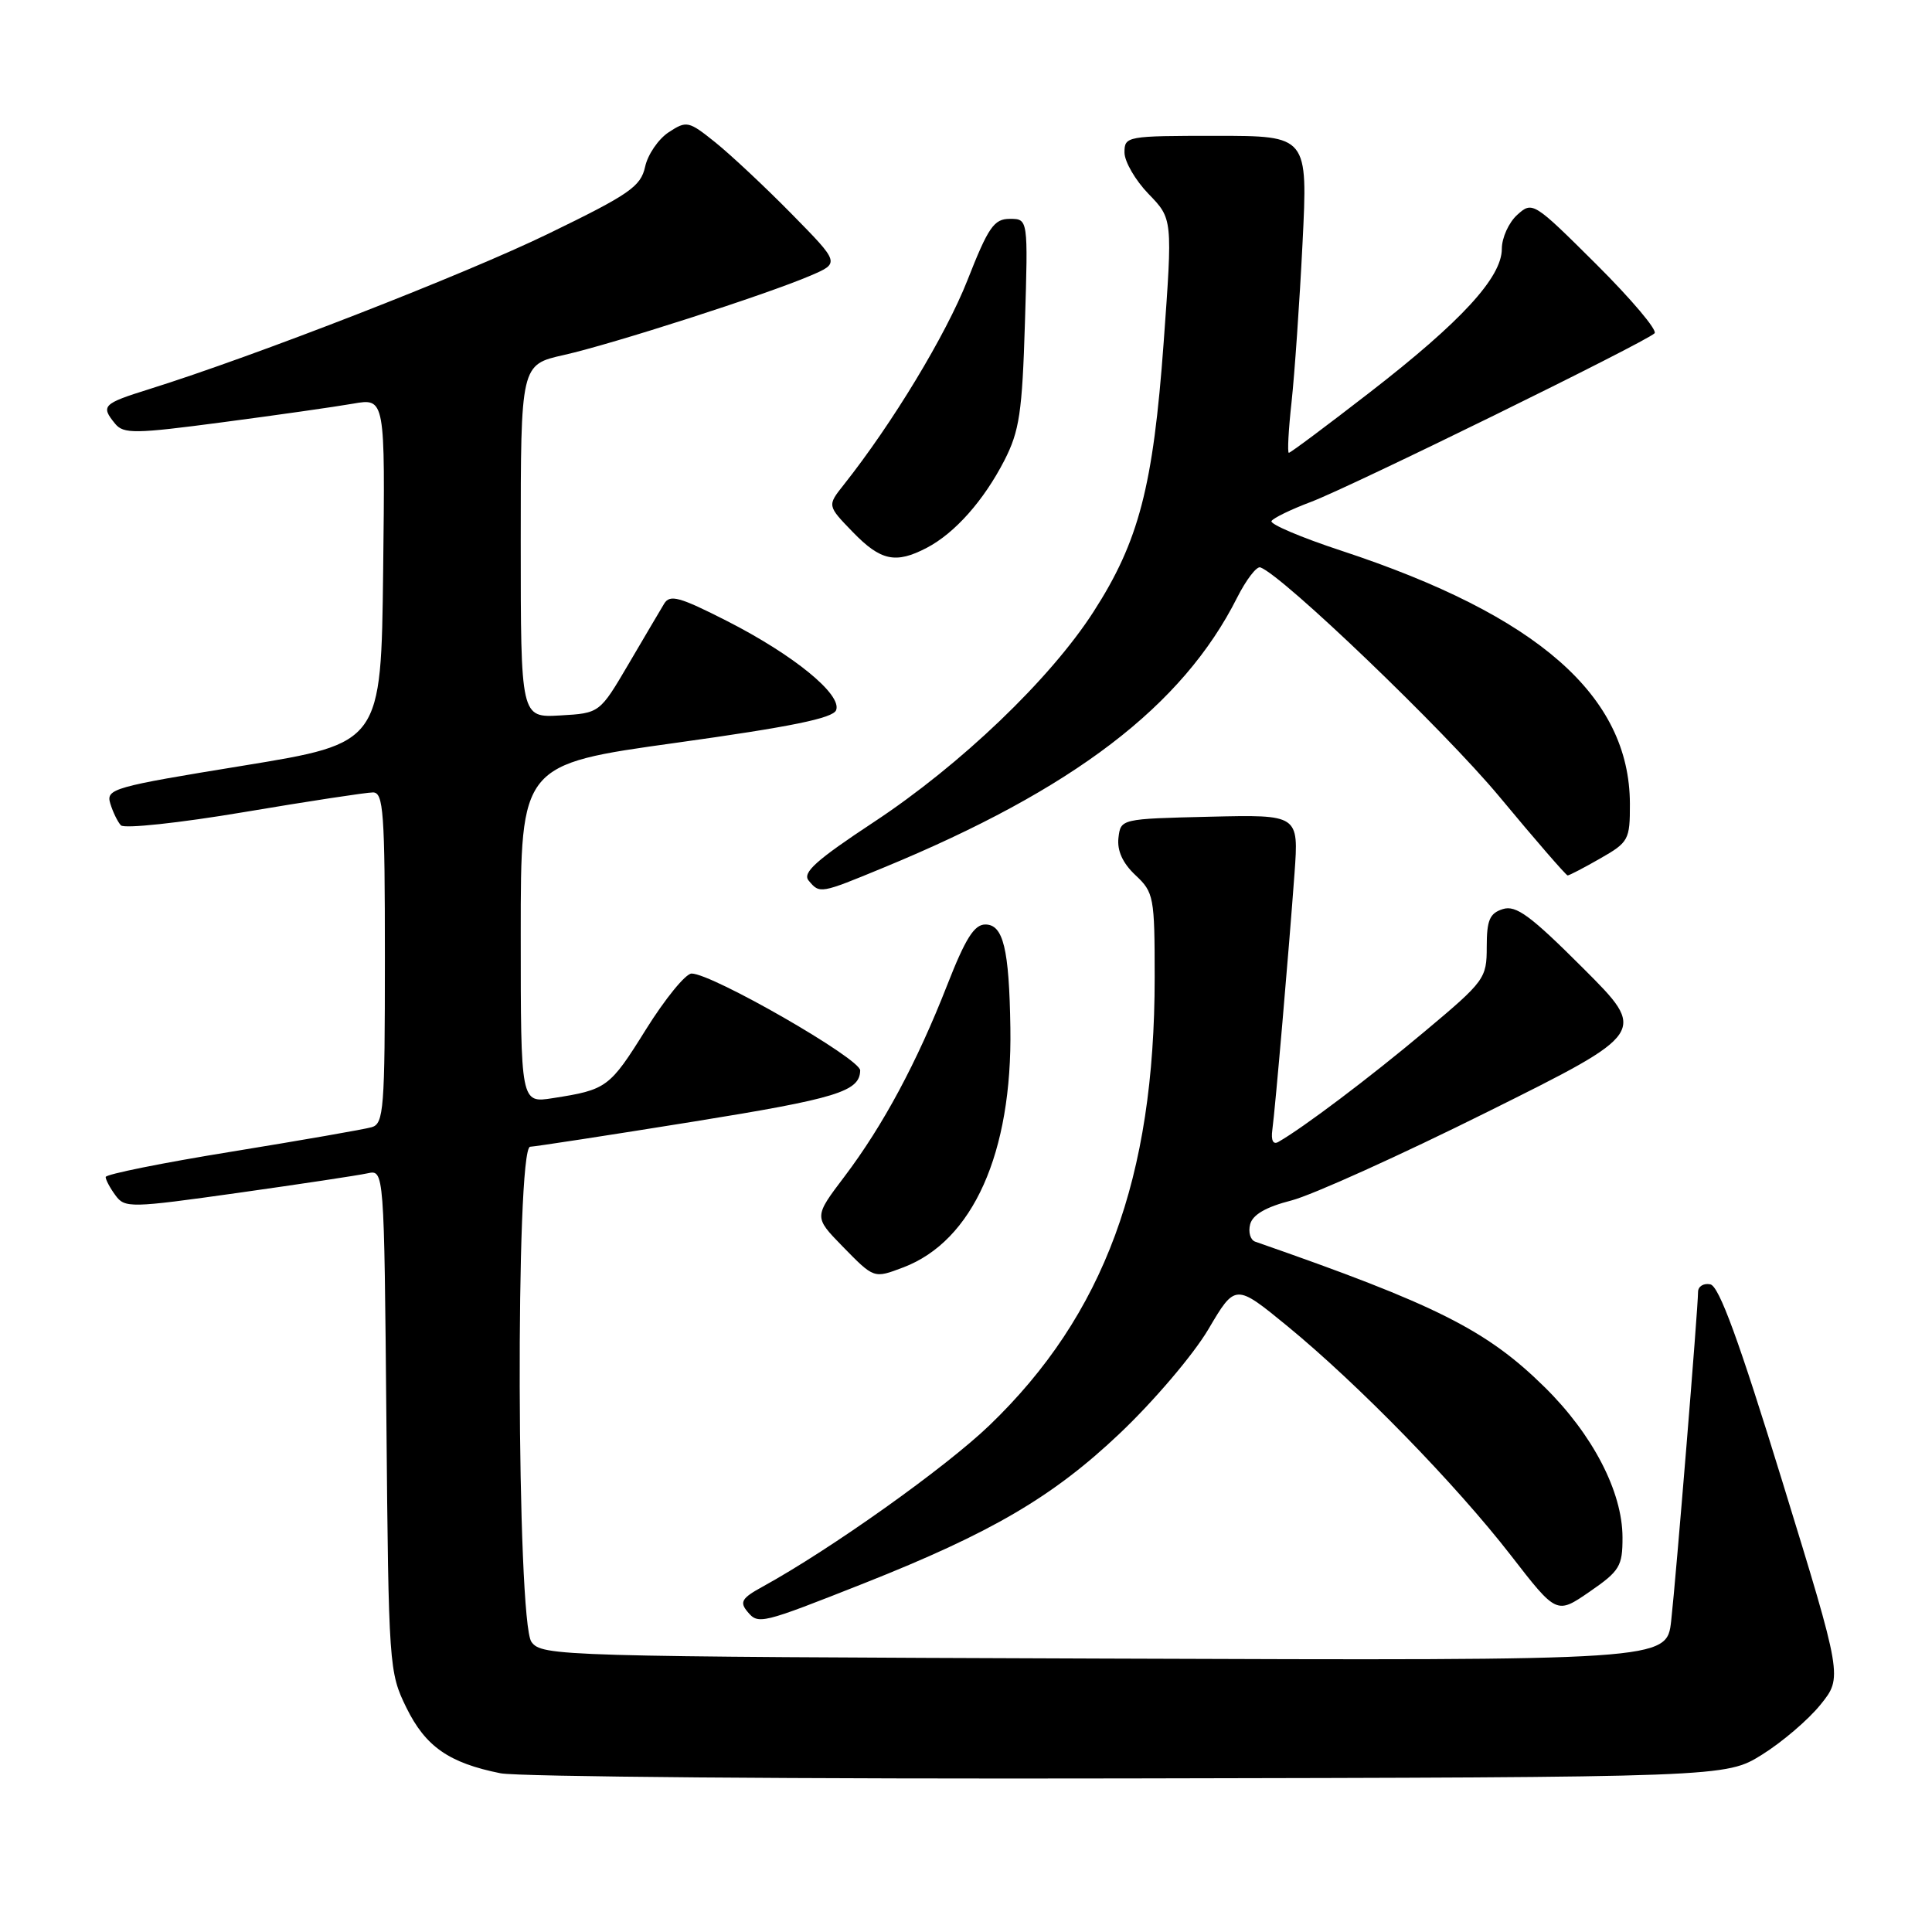 <?xml version="1.0" encoding="UTF-8" standalone="no"?>
<!DOCTYPE svg PUBLIC "-//W3C//DTD SVG 1.1//EN" "http://www.w3.org/Graphics/SVG/1.1/DTD/svg11.dtd" >
<svg xmlns="http://www.w3.org/2000/svg" xmlns:xlink="http://www.w3.org/1999/xlink" version="1.1" viewBox="0 0 256 256">
 <g >
 <path fill="currentColor"
d=" M 233.48 232.50 C 236.13 230.85 239.62 227.87 241.23 225.87 C 244.15 222.25 244.15 222.25 236.19 196.37 C 230.41 177.58 227.79 170.41 226.62 170.18 C 225.73 170.00 225.00 170.46 225.00 171.19 C 225.00 173.32 222.09 208.95 221.44 214.77 C 220.85 220.04 220.85 220.04 146.34 219.77 C 73.91 219.51 71.80 219.45 70.42 217.56 C 68.46 214.87 68.29 152.03 70.25 151.95 C 70.94 151.92 80.65 150.43 91.83 148.63 C 110.89 145.56 113.92 144.63 113.98 141.84 C 114.02 140.29 94.37 129.00 91.64 129.00 C 90.85 129.00 88.12 132.35 85.57 136.44 C 80.78 144.12 80.40 144.40 73.25 145.51 C 69.00 146.18 69.00 146.18 69.00 123.73 C 69.00 101.29 69.00 101.29 89.62 98.42 C 104.77 96.31 110.38 95.17 110.79 94.10 C 111.59 92.03 105.17 86.79 96.32 82.28 C 90.03 79.08 88.76 78.73 88.00 80.00 C 87.50 80.83 85.38 84.42 83.28 88.00 C 79.46 94.50 79.46 94.50 74.23 94.80 C 69.00 95.10 69.00 95.10 69.00 71.71 C 69.00 48.32 69.00 48.32 74.71 47.04 C 81.13 45.60 101.47 39.06 107.40 36.52 C 111.29 34.85 111.29 34.85 104.90 28.35 C 101.38 24.77 96.83 20.51 94.79 18.87 C 91.24 16.02 90.98 15.97 88.61 17.52 C 87.24 18.42 85.83 20.48 85.48 22.10 C 84.90 24.72 83.41 25.75 72.66 30.97 C 61.53 36.38 33.80 47.17 19.75 51.57 C 13.61 53.49 13.32 53.78 15.25 56.14 C 16.37 57.51 17.87 57.49 29.50 55.95 C 36.65 55.01 44.42 53.90 46.77 53.49 C 51.04 52.74 51.04 52.74 50.77 75.61 C 50.50 98.47 50.50 98.47 32.25 101.45 C 14.97 104.26 14.03 104.53 14.61 106.46 C 14.95 107.58 15.58 108.89 16.02 109.36 C 16.46 109.83 23.78 109.05 32.32 107.61 C 40.85 106.17 48.55 105.00 49.42 105.00 C 50.81 105.00 51.00 107.59 51.00 126.93 C 51.00 146.96 50.85 148.91 49.25 149.36 C 48.29 149.64 39.96 151.09 30.75 152.59 C 21.54 154.08 14.00 155.60 14.00 155.96 C 14.00 156.32 14.58 157.42 15.30 158.39 C 16.54 160.09 17.26 160.07 31.55 158.06 C 39.77 156.90 47.49 155.74 48.70 155.47 C 50.90 154.99 50.90 154.99 51.20 188.24 C 51.49 220.84 51.55 221.59 53.85 226.28 C 56.39 231.44 59.49 233.60 66.33 234.97 C 68.62 235.43 106.09 235.74 149.58 235.65 C 228.66 235.50 228.66 235.50 233.48 232.50 Z  M 114.50 209.79 C 131.38 203.10 139.50 198.35 148.36 189.95 C 152.87 185.68 158.10 179.53 160.10 176.16 C 163.69 170.07 163.69 170.07 170.60 175.73 C 179.97 183.42 192.89 196.67 200.21 206.11 C 206.26 213.92 206.26 213.92 210.63 210.91 C 214.62 208.16 215.00 207.54 214.99 203.70 C 214.98 197.66 211.04 190.07 204.67 183.80 C 196.98 176.22 190.29 172.87 166.33 164.53 C 165.68 164.31 165.38 163.27 165.65 162.23 C 165.98 160.95 167.75 159.93 171.11 159.07 C 173.84 158.37 185.57 153.07 197.18 147.29 C 218.28 136.79 218.28 136.79 209.77 128.29 C 202.81 121.33 200.88 119.90 199.13 120.46 C 197.39 121.01 197.00 121.92 197.00 125.46 C 197.00 129.65 196.75 130.00 188.75 136.70 C 181.48 142.80 172.66 149.45 169.39 151.31 C 168.70 151.71 168.40 151.11 168.59 149.72 C 168.98 146.85 170.80 125.76 171.53 115.72 C 172.09 107.94 172.09 107.94 160.29 108.22 C 148.50 108.50 148.50 108.50 148.20 111.03 C 148.01 112.72 148.76 114.37 150.45 115.96 C 152.89 118.24 153.00 118.84 153.00 129.54 C 153.00 156.08 146.30 174.25 131.11 188.86 C 125.25 194.49 110.06 205.30 101.00 210.27 C 98.30 211.75 97.98 212.28 99.03 213.54 C 100.48 215.29 100.79 215.21 114.50 209.79 Z  M 119.68 167.94 C 128.91 164.45 134.14 152.77 133.88 136.20 C 133.72 125.71 132.94 122.50 130.56 122.50 C 129.09 122.50 127.92 124.37 125.52 130.50 C 121.50 140.78 117.02 149.12 111.91 155.88 C 107.84 161.25 107.84 161.25 111.62 165.13 C 115.84 169.44 115.76 169.42 119.68 167.94 Z  M 117.04 114.98 C 142.24 104.59 156.70 93.55 163.93 79.18 C 165.13 76.81 166.51 75.01 167.00 75.18 C 169.95 76.23 191.32 96.72 198.65 105.53 C 203.43 111.29 207.52 116.00 207.72 116.00 C 207.93 116.00 209.88 114.99 212.04 113.75 C 215.81 111.60 215.98 111.28 215.97 106.50 C 215.93 92.21 203.79 81.56 177.76 72.98 C 172.40 71.22 168.23 69.44 168.48 69.04 C 168.73 68.63 171.09 67.49 173.72 66.50 C 178.97 64.52 218.05 45.34 219.24 44.16 C 219.64 43.76 216.17 39.65 211.52 35.02 C 203.20 26.74 203.05 26.65 201.04 28.47 C 199.92 29.48 199.00 31.51 199.00 32.97 C 199.00 36.76 193.62 42.61 181.52 51.98 C 175.83 56.39 171.00 60.00 170.78 60.00 C 170.57 60.00 170.73 56.96 171.14 53.25 C 171.54 49.54 172.20 40.09 172.59 32.25 C 173.30 18.00 173.30 18.00 161.15 18.00 C 149.29 18.00 149.00 18.05 149.00 20.20 C 149.00 21.41 150.44 23.89 152.19 25.70 C 155.38 28.99 155.38 28.99 154.19 45.40 C 152.80 64.46 150.91 71.73 144.89 81.07 C 139.14 90.00 127.29 101.34 115.77 108.94 C 108.14 113.98 106.28 115.64 107.15 116.68 C 108.62 118.45 108.66 118.44 117.04 114.98 Z  M 122.80 72.59 C 126.53 70.64 130.35 66.33 133.09 61.00 C 135.08 57.11 135.45 54.64 135.81 42.75 C 136.23 29.00 136.23 29.00 133.81 29.00 C 131.71 29.00 130.96 30.08 128.18 37.16 C 125.34 44.37 118.24 56.12 111.79 64.25 C 109.61 67.00 109.61 67.00 113.00 70.50 C 116.70 74.32 118.68 74.74 122.80 72.59 Z "/>
</g>
</svg>